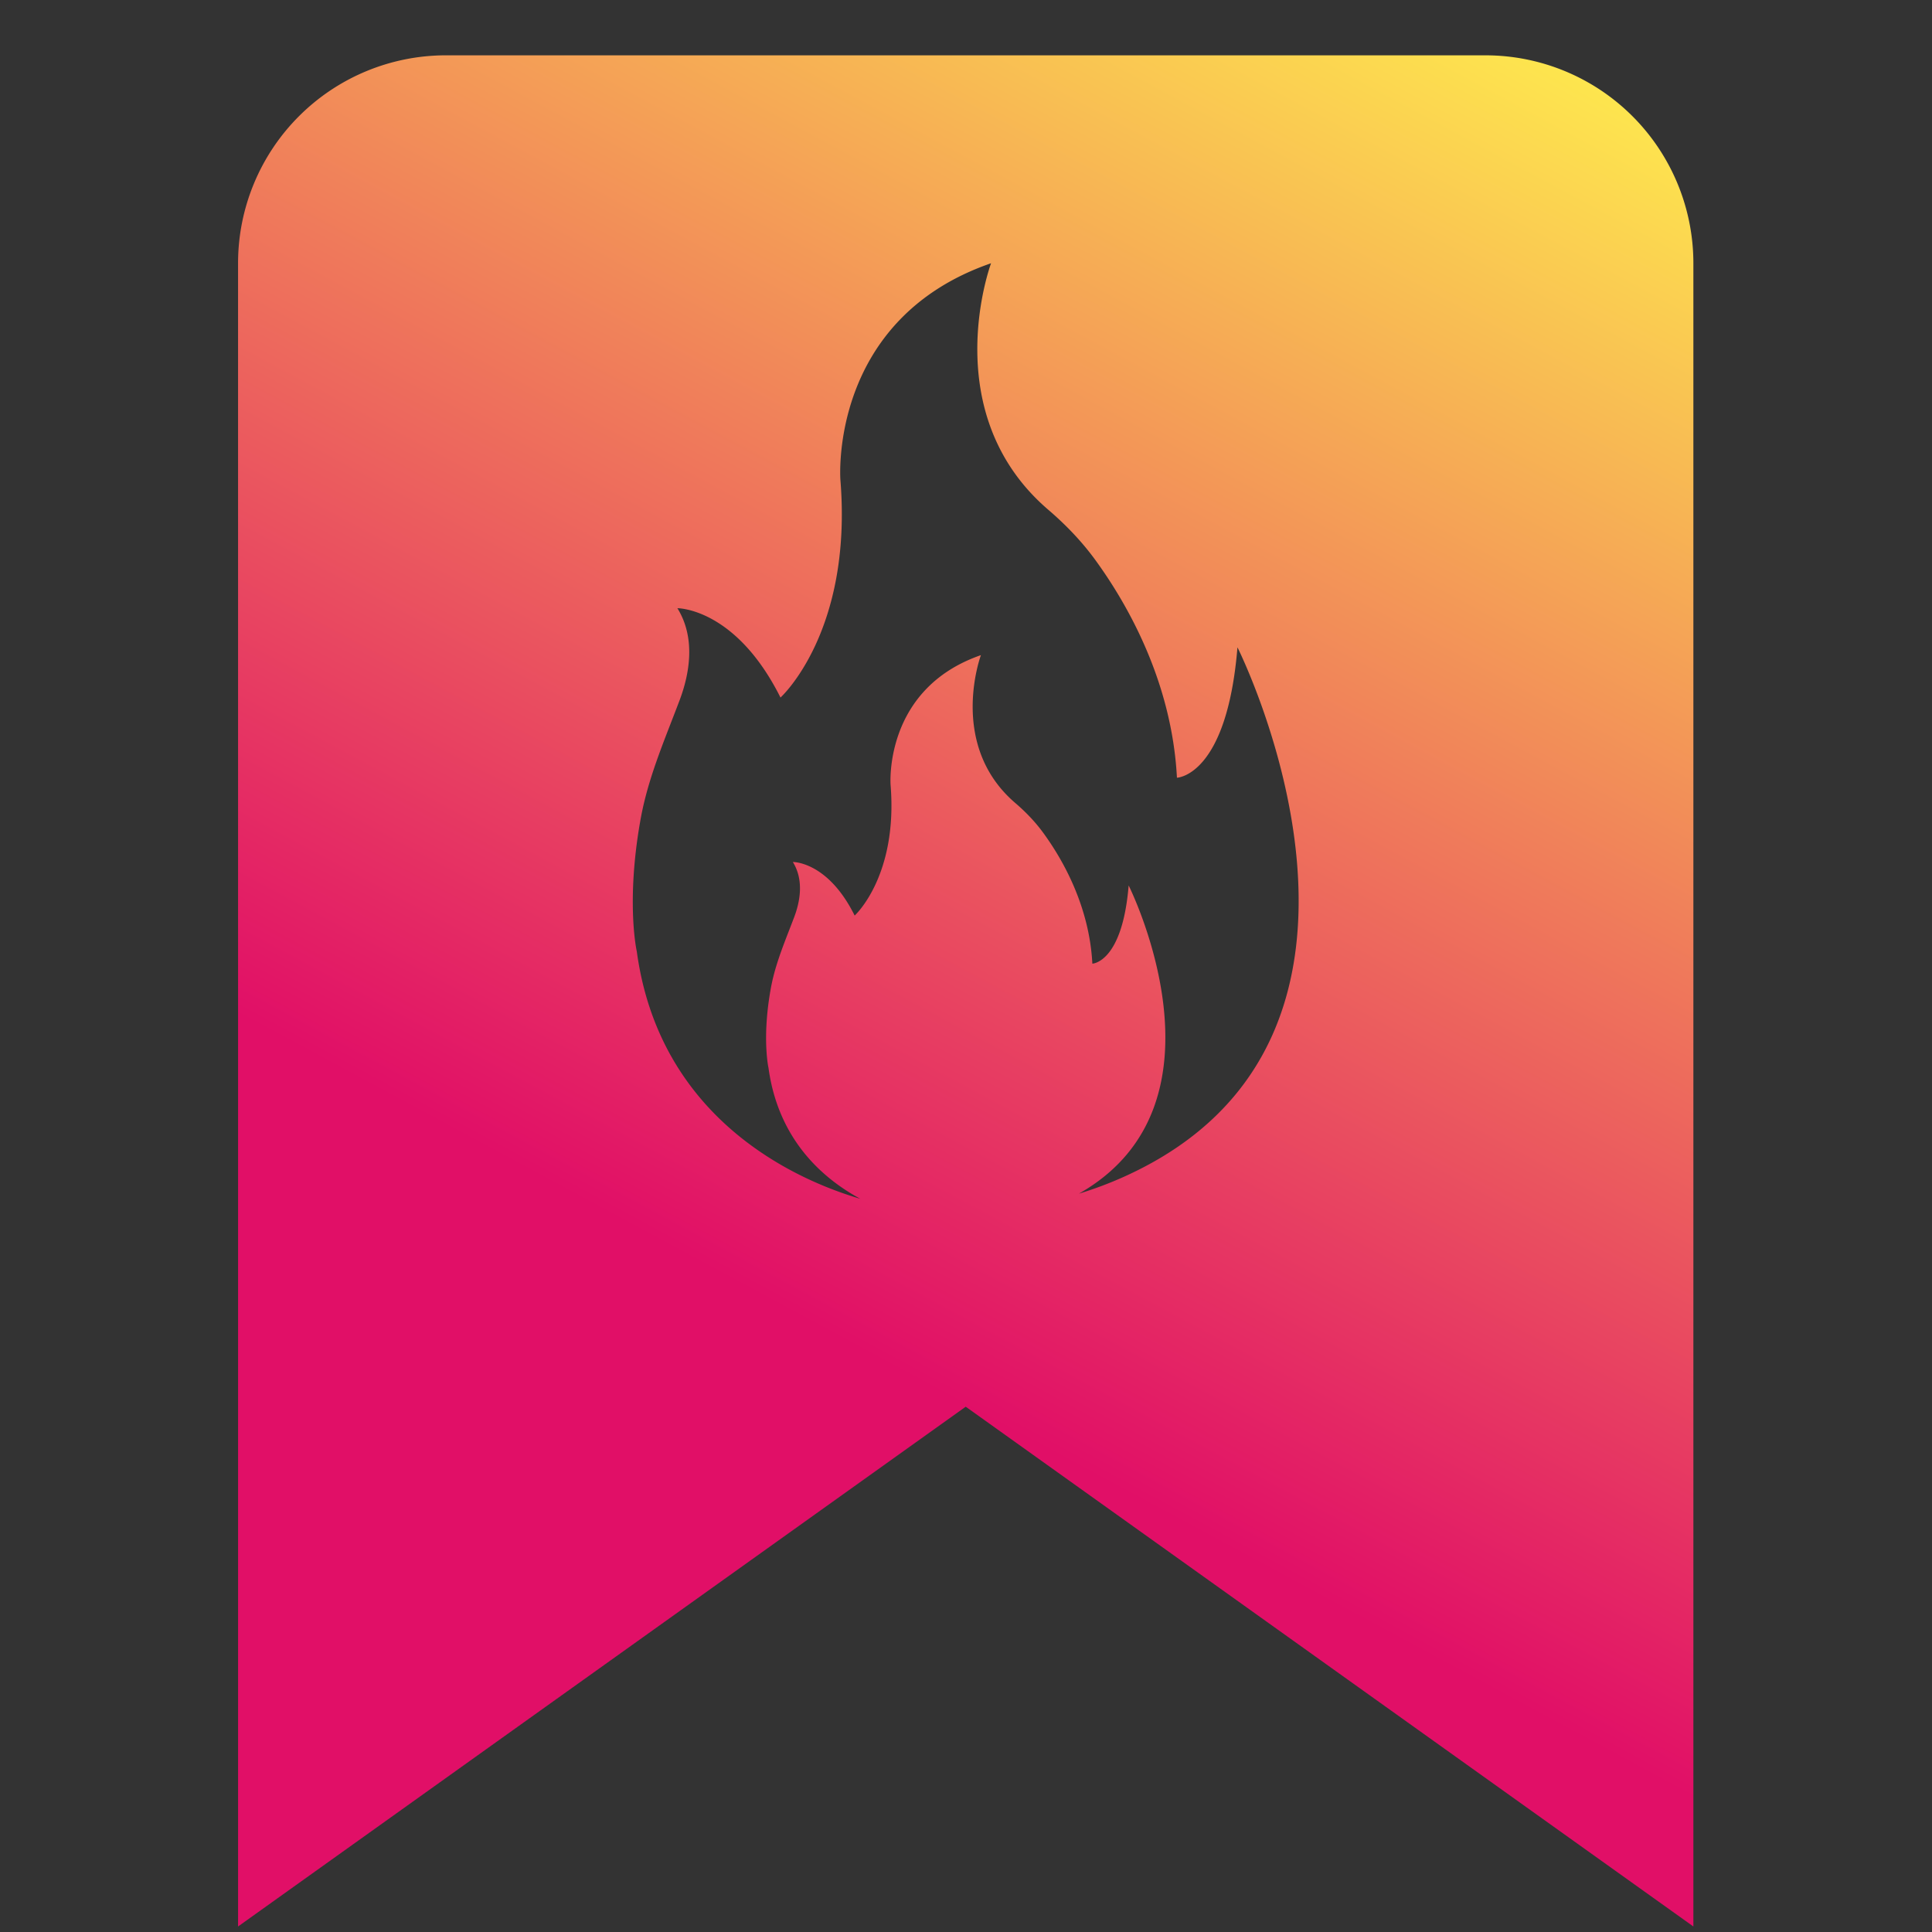 <?xml version="1.0" encoding="UTF-8" standalone="no"?>
<!-- Created with Inkscape (http://www.inkscape.org/) -->

<svg
   version="1.1"
   id="svg1881"
   width="64"
   height="64"
   viewBox="0 0 64 64"
   sodipodi:docname="icon.svg"
   inkscape:version="1.2 (dc2aedaf03, 2022-05-15)"
   xmlns:inkscape="http://www.inkscape.org/namespaces/inkscape"
   xmlns:sodipodi="http://sodipodi.sourceforge.net/DTD/sodipodi-0.dtd"
   xmlns:xlink="http://www.w3.org/1999/xlink"
   xmlns="http://www.w3.org/2000/svg"
   xmlns:svg="http://www.w3.org/2000/svg">
  <rect x="0" y="0" width="64" height="64" fill="#333333" stroke="none"/>
  <defs
     id="defs1885">
    <linearGradient
       inkscape:collect="always"
       id="linearGradient8058">
      <stop
         style="stop-color:#e10f67;stop-opacity:1"
         offset="0"
         id="stop8054" />
      <stop
         style="stop-color:#fff04d;stop-opacity:1"
         offset="1"
         id="stop8056" />
    </linearGradient>
    <inkscape:path-effect
       effect="bool_op"
       operand-path=""
       id="path-effect3356"
       is_visible="true"
       lpeversion="1"
       operation="diff"
       swap-operands="false"
       filltype-this="from-curve"
       filter=""
       filltype-operand="from-curve" />
    <inkscape:path-effect
       effect="bool_op"
       operand-path=""
       id="path-effect3354"
       is_visible="true"
       lpeversion="1"
       operation="diff"
       swap-operands="false"
       filltype-this="from-curve"
       filter=""
       filltype-operand="from-curve" />
    <filter
       id="selectable_hidder_filter"
       width="1"
       height="1"
       x="0"
       y="0"
       style="color-interpolation-filters:sRGB"
       inkscape:label="LPE boolean visibility">
      <feComposite
         id="boolops_hidder_primitive"
         result="composite1"
         operator="arithmetic"
         in2="SourceGraphic"
         in="BackgroundImage"
         k1="0"
         k2="0"
         k3="0"
         k4="0" />
    </filter>
    <inkscape:path-effect
       effect="bool_op"
       operand-path=""
       id="path-effect3348"
       is_visible="true"
       lpeversion="1"
       operation="union"
       swap-operands="false"
       filltype-this="from-curve"
       filter=""
       filltype-operand="from-curve" />
    <linearGradient
       id="l"
       x1="70.01"
       x2="15.27"
       y1="12.06"
       y2="66.81"
       gradientTransform="matrix(0.075,0,0,-0.075,-5.904,2485.145)"
       gradientUnits="userSpaceOnUse">
      <stop
         stop-color="#fff44f"
         stop-opacity=".8"
         offset=".167"
         id="stop377" />
      <stop
         stop-color="#fff44f"
         stop-opacity=".634"
         offset=".266"
         id="stop379" />
      <stop
         stop-color="#fff44f"
         stop-opacity=".217"
         offset=".489"
         id="stop381" />
      <stop
         stop-color="#fff44f"
         stop-opacity="0"
         offset=".6"
         id="stop383" />
    </linearGradient>
    <radialGradient
       id="k"
       cx="-7919"
       cy="-8504"
       r="80.69"
       gradientTransform="matrix(0.075,0,0,-0.075,592.244,1845.844)"
       gradientUnits="userSpaceOnUse">
      <stop
         stop-color="#fff44f"
         offset=".094"
         id="stop368" />
      <stop
         stop-color="#ffe141"
         offset=".231"
         id="stop370" />
      <stop
         stop-color="#ffaf1e"
         offset=".509"
         id="stop372" />
      <stop
         stop-color="#ff980e"
         offset=".626"
         id="stop374" />
    </radialGradient>
    <radialGradient
       id="j"
       cx="-7938"
       cy="-8508"
       r="73.72"
       gradientTransform="matrix(0.075,0,0,-0.075,592.244,1845.844)"
       gradientUnits="userSpaceOnUse">
      <stop
         stop-color="#fff44f"
         offset=".137"
         id="stop357" />
      <stop
         stop-color="#ff980e"
         offset=".48"
         id="stop359" />
      <stop
         stop-color="#ff5634"
         offset=".592"
         id="stop361" />
      <stop
         stop-color="#ff3647"
         offset=".655"
         id="stop363" />
      <stop
         stop-color="#e31587"
         offset=".904"
         id="stop365" />
    </radialGradient>
    <radialGradient
       id="i"
       cx="-7927"
       cy="-8523"
       r="86.5"
       gradientTransform="matrix(0.008,-0.075,-0.049,-0.005,-357.181,1849.894)"
       gradientUnits="userSpaceOnUse">
      <stop
         stop-color="#fff44f"
         offset="0"
         id="stop340" />
      <stop
         stop-color="#ffe847"
         offset=".06"
         id="stop342" />
      <stop
         stop-color="#ffc830"
         offset=".168"
         id="stop344" />
      <stop
         stop-color="#ff980e"
         offset=".304"
         id="stop346" />
      <stop
         stop-color="#ff8b16"
         offset=".356"
         id="stop348" />
      <stop
         stop-color="#ff672a"
         offset=".455"
         id="stop350" />
      <stop
         stop-color="#ff3647"
         offset=".57"
         id="stop352" />
      <stop
         stop-color="#e31587"
         offset=".737"
         id="stop354" />
    </radialGradient>
    <radialGradient
       id="h"
       cx="-7916"
       cy="-8536"
       r="118.1"
       gradientTransform="matrix(0.075,0,0,-0.075,592.244,1845.844)"
       gradientUnits="userSpaceOnUse">
      <stop
         stop-color="#fff44f"
         offset=".113"
         id="stop329" />
      <stop
         stop-color="#ff980e"
         offset=".456"
         id="stop331" />
      <stop
         stop-color="#ff5634"
         offset=".622"
         id="stop333" />
      <stop
         stop-color="#ff3647"
         offset=".716"
         id="stop335" />
      <stop
         stop-color="#e31587"
         offset=".904"
         id="stop337" />
    </radialGradient>
    <radialGradient
       id="g"
       cx="-7938"
       cy="-8518"
       r="27.68"
       gradientTransform="matrix(0.075,0,0,-0.075,592.244,1845.844)"
       gradientUnits="userSpaceOnUse">
      <stop
         stop-color="#ffe226"
         offset="0"
         id="stop316" />
      <stop
         stop-color="#ffdb27"
         offset=".121"
         id="stop318" />
      <stop
         stop-color="#ffc82a"
         offset=".295"
         id="stop320" />
      <stop
         stop-color="#ffa930"
         offset=".502"
         id="stop322" />
      <stop
         stop-color="#ff7e37"
         offset=".732"
         id="stop324" />
      <stop
         stop-color="#ff7139"
         offset=".792"
         id="stop326" />
    </radialGradient>
    <radialGradient
       id="f"
       cx="-7936"
       cy="-8492"
       r="20.4"
       gradientTransform="matrix(0.073,0.018,0.021,-0.085,750.944,1897.594)"
       gradientUnits="userSpaceOnUse">
      <stop
         stop-color="#9059ff"
         stop-opacity="0"
         offset=".206"
         id="stop307" />
      <stop
         stop-color="#8c4ff3"
         stop-opacity=".064"
         offset=".278"
         id="stop309" />
      <stop
         stop-color="#7716a8"
         stop-opacity=".45"
         offset=".747"
         id="stop311" />
      <stop
         stop-color="#6e008b"
         stop-opacity=".6"
         offset=".975"
         id="stop313" />
    </radialGradient>
    <radialGradient
       id="e"
       cx="-7946"
       cy="-8461"
       r="38.47"
       gradientTransform="matrix(0.075,0,0,-0.075,592.244,1845.844)"
       gradientUnits="userSpaceOnUse">
      <stop
         stop-color="#3a8ee6"
         offset=".353"
         id="stop298" />
      <stop
         stop-color="#5c79f0"
         offset=".472"
         id="stop300" />
      <stop
         stop-color="#9059ff"
         offset=".669"
         id="stop302" />
      <stop
         stop-color="#c139e6"
         offset="1"
         id="stop304" />
    </radialGradient>
    <radialGradient
       id="d"
       cx="-7927"
       cy="-8533"
       r="58.53"
       gradientTransform="matrix(0.075,0,0,-0.075,592.244,1845.844)"
       gradientUnits="userSpaceOnUse">
      <stop
         stop-color="#fff44f"
         offset=".132"
         id="stop289" />
      <stop
         stop-color="#ffdc3e"
         offset=".252"
         id="stop291" />
      <stop
         stop-color="#ff9d12"
         offset=".506"
         id="stop293" />
      <stop
         stop-color="#ff980e"
         offset=".526"
         id="stop295" />
    </radialGradient>
    <radialGradient
       id="c"
       cx="-7937"
       cy="-8482"
       r="80.8"
       gradientTransform="matrix(0.075,0,0,-0.075,592.244,1845.844)"
       gradientUnits="userSpaceOnUse">
      <stop
         stop-color="#960e18"
         offset=".3"
         id="stop278" />
      <stop
         stop-color="#b11927"
         stop-opacity=".74"
         offset=".351"
         id="stop280" />
      <stop
         stop-color="#db293d"
         stop-opacity=".343"
         offset=".435"
         id="stop282" />
      <stop
         stop-color="#f5334b"
         stop-opacity=".094"
         offset=".497"
         id="stop284" />
      <stop
         stop-color="#ff3750"
         stop-opacity="0"
         offset=".53"
         id="stop286" />
    </radialGradient>
    <radialGradient
       id="b"
       cx="-7907"
       cy="-8515"
       r="80.8"
       gradientTransform="matrix(0.075,0,0,-0.075,592.244,1845.844)"
       gradientUnits="userSpaceOnUse">
      <stop
         stop-color="#ffbd4f"
         offset=".129"
         id="stop259" />
      <stop
         stop-color="#ffac31"
         offset=".186"
         id="stop261" />
      <stop
         stop-color="#ff9d17"
         offset=".247"
         id="stop263" />
      <stop
         stop-color="#ff980e"
         offset=".283"
         id="stop265" />
      <stop
         stop-color="#ff563b"
         offset=".403"
         id="stop267" />
      <stop
         stop-color="#ff3750"
         offset=".467"
         id="stop269" />
      <stop
         stop-color="#f5156c"
         offset=".71"
         id="stop271" />
      <stop
         stop-color="#eb0878"
         offset=".782"
         id="stop273" />
      <stop
         stop-color="#e50080"
         offset=".86"
         id="stop275" />
    </radialGradient>
    <linearGradient
       id="a"
       x1="70.79"
       x2="6.447"
       y1="12.39"
       y2="74.47"
       gradientTransform="matrix(0.075,0,0,-0.075,-5.904,2485.145)"
       gradientUnits="userSpaceOnUse">
      <stop
         stop-color="#fff44f"
         offset=".048"
         id="stop242" />
      <stop
         stop-color="#ffe847"
         offset=".111"
         id="stop244" />
      <stop
         stop-color="#ffc830"
         offset=".225"
         id="stop246" />
      <stop
         stop-color="#ff980e"
         offset=".368"
         id="stop248" />
      <stop
         stop-color="#ff8b16"
         offset=".401"
         id="stop250" />
      <stop
         stop-color="#ff672a"
         offset=".462"
         id="stop252" />
      <stop
         stop-color="#ff3647"
         offset=".534"
         id="stop254" />
      <stop
         stop-color="#e31587"
         offset=".705"
         id="stop256" />
    </linearGradient>
    <linearGradient
       inkscape:collect="always"
       xlink:href="#linearGradient8058"
       id="linearGradient8060"
       x1="24"
       y1="2465.667"
       x2="42.083"
       y2="2499.25"
       gradientUnits="userSpaceOnUse" />
  </defs>
  <sodipodi:namedview
     id="namedview1883"
     pagecolor="#ffffff"
     bordercolor="#666666"
     borderopacity="1.0"
     inkscape:showpageshadow="2"
     inkscape:pageopacity="0.0"
     inkscape:pagecheckerboard="true"
     inkscape:deskcolor="#d1d1d1"
     showgrid="false"
     inkscape:zoom="1"
     inkscape:cx="21.5"
     inkscape:cy="32.5"
     inkscape:window-width="1920"
     inkscape:window-height="1001"
     inkscape:window-x="-9"
     inkscape:window-y="-9"
     inkscape:window-maximized="1"
     inkscape:current-layer="g1889">
    <inkscape:page
       x="0"
       y="0"
       id="page1887"
       width="64"
       height="64" />
  </sodipodi:namedview>
  <g
     id="g1889"
     inkscape:groupmode="layer"
     inkscape:label="Page 1"
     transform="matrix(1.333,0,0,-1.333,0,3333.333)">
    <path
       id="path1899"
       style="fill-opacity:1;fill-rule:evenodd;stroke:none;stroke-width:0;stroke-dasharray:none;fill:url(#linearGradient8060)"
       d="m 30.752,2484.538 c -0.263,-3.211 -1.504,-3.24 -1.504,-3.24 -0.126,2.401 -1.244,4.334 -2.029,5.412 -0.336,0.461 -0.732,0.873 -1.164,1.243 -2.813,2.41 -1.426,6.13 -1.426,6.13 -4.05,-1.401 -3.744,-5.386 -3.744,-5.386 0.307,-3.784 -1.489,-5.407 -1.489,-5.407 -1.117,2.233 -2.562,2.22 -2.562,2.22 0.472,-0.761 0.289,-1.666 0.055,-2.287 -0.394,-1.042 -0.81,-1.988 -0.986,-3.051 l -4.26e-4,8e-4 c -0.345,-2.004 -0.079,-3.185 -0.079,-3.185 h 4.26e-4 c 0.565,-4.178 3.957,-5.687 5.555,-6.154 -0.955,0.516 -2.042,1.487 -2.282,3.259 h -4.36e-4 c 0,0 -0.034,0.153 -0.05,0.438 -0.019,0.327 -0.013,0.829 0.098,1.472 l 4.26e-4,-6e-4 c 0.092,0.556 0.293,1.058 0.499,1.591 0.031,0.079 0.061,0.159 0.092,0.239 0.141,0.373 0.251,0.914 -0.033,1.371 0,0 0.867,0.019 1.536,-1.331 0,0 1.077,0.973 0.893,3.243 0,0 -0.183,2.389 2.245,3.229 0,0 -0.832,-2.23 0.855,-3.676 0.259,-0.222 0.497,-0.469 0.698,-0.746 0.471,-0.646 1.141,-1.805 1.216,-3.245 0,0 0.744,0.019 0.902,1.943 0,0 2.721,-5.415 -1.236,-7.659 0.382,0.116 0.758,0.257 1.124,0.422 7.684,3.463 2.816,13.155 2.816,13.155 m 6.165,14.712 H 11.083 a 5.167,5.167 0 0 1 -5.167,-5.167 V 2452.75 l 18.083,12.917 18.083,-12.917 v 41.333 a 5.167,5.167 0 0 1 -5.167,5.167 z" />
  </g>
</svg>
